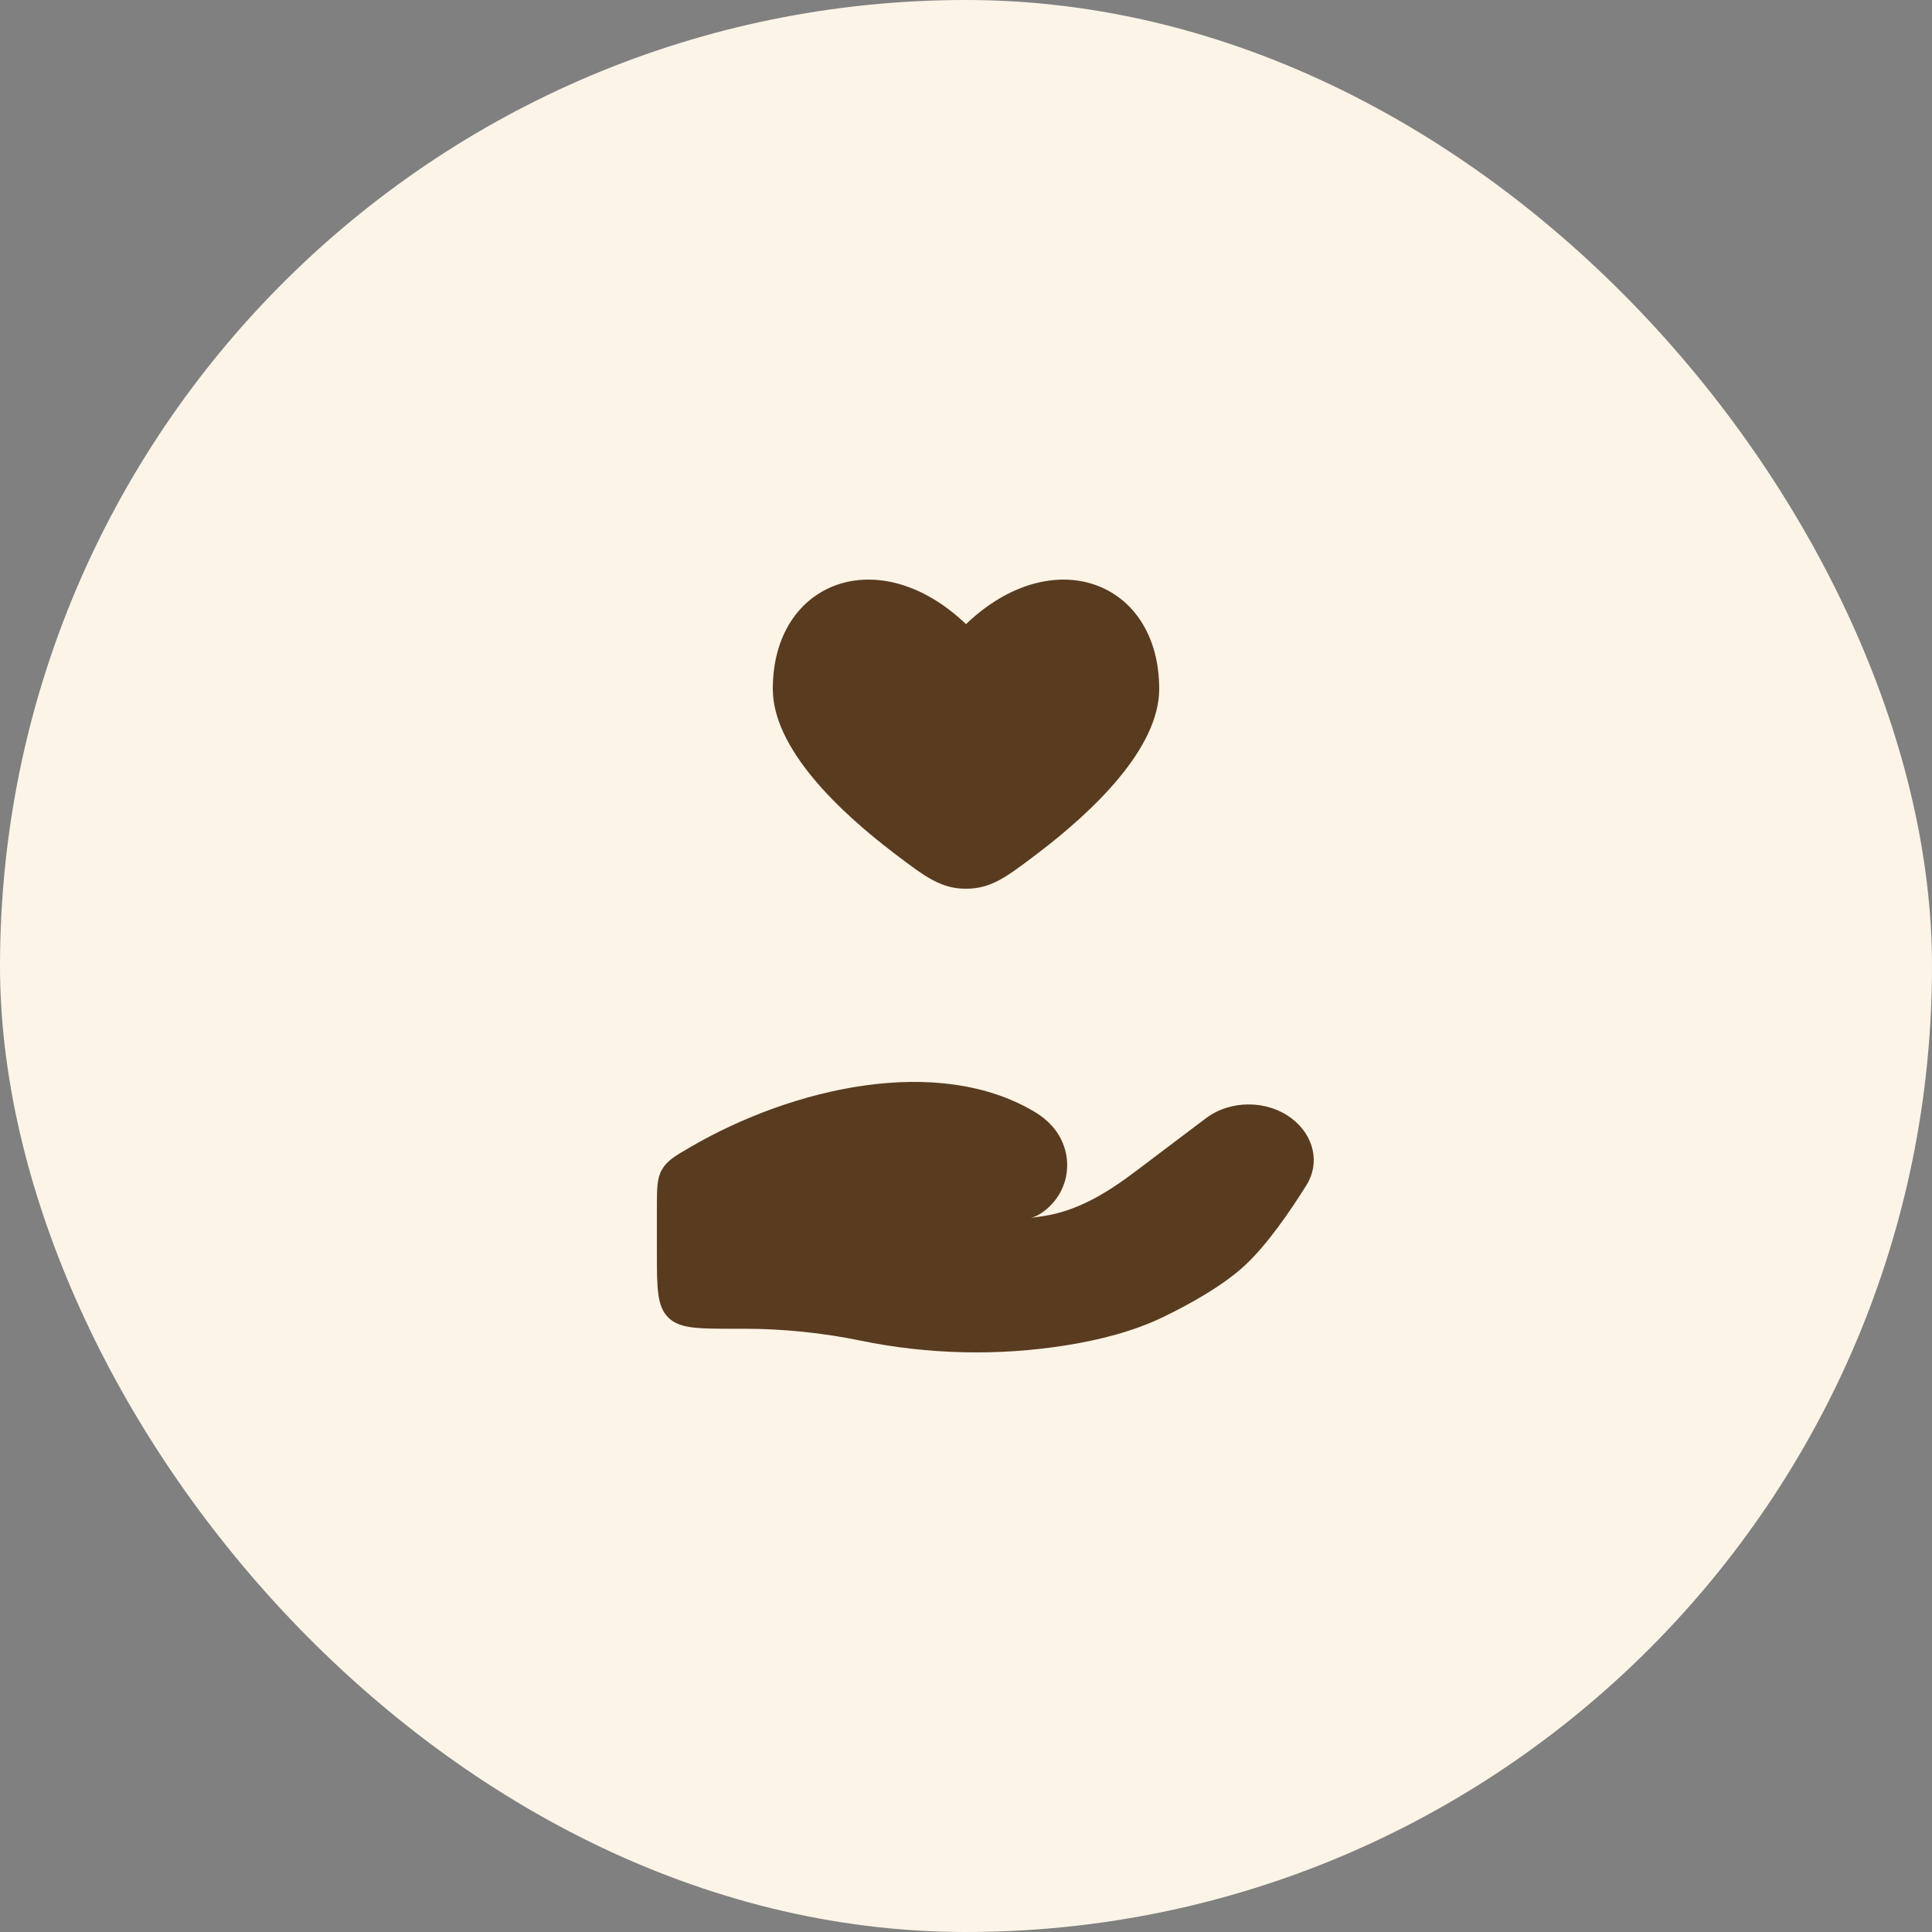 <svg width="50" height="50" viewBox="0 0 50 50" fill="none" xmlns="http://www.w3.org/2000/svg">
<rect x="0" y="0" width="50" height="50" fill="#808080" stroke="none"/>
<rect width="50" height="50" rx="25" fill="#FCF4E7"/>
<path d="M20 17.829C20 19.377 21.726 21.008 23.15 22.089C23.949 22.696 24.348 23 25 23C25.652 23 26.051 22.696 26.85 22.089C28.274 21.008 30 19.377 30 17.829C30 15.039 27.25 13.998 25 16.153C22.75 13.998 20 15.039 20 17.829Z" fill="#593B20"/>
<path d="M19.26 34.388H19C18.057 34.388 17.586 34.388 17.293 34.096C17 33.803 17 33.331 17 32.388V31.276C17 30.758 17 30.499 17.133 30.267C17.266 30.036 17.467 29.919 17.869 29.685C20.515 28.146 24.271 27.28 26.779 28.776C26.948 28.876 27.099 28.998 27.229 29.143C27.787 29.77 27.746 30.716 27.103 31.277C26.967 31.396 26.822 31.486 26.676 31.517C26.796 31.503 26.911 31.487 27.021 31.47C27.932 31.325 28.697 30.837 29.397 30.308L31.205 28.943C31.842 28.462 32.787 28.462 33.425 28.943C33.998 29.376 34.174 30.089 33.811 30.671C33.388 31.349 32.792 32.216 32.22 32.746C31.647 33.277 30.794 33.75 30.098 34.087C29.326 34.459 28.474 34.673 27.607 34.814C25.849 35.098 24.017 35.055 22.276 34.696C21.293 34.494 20.271 34.388 19.26 34.388Z" fill="#593B20"/>
</svg>
